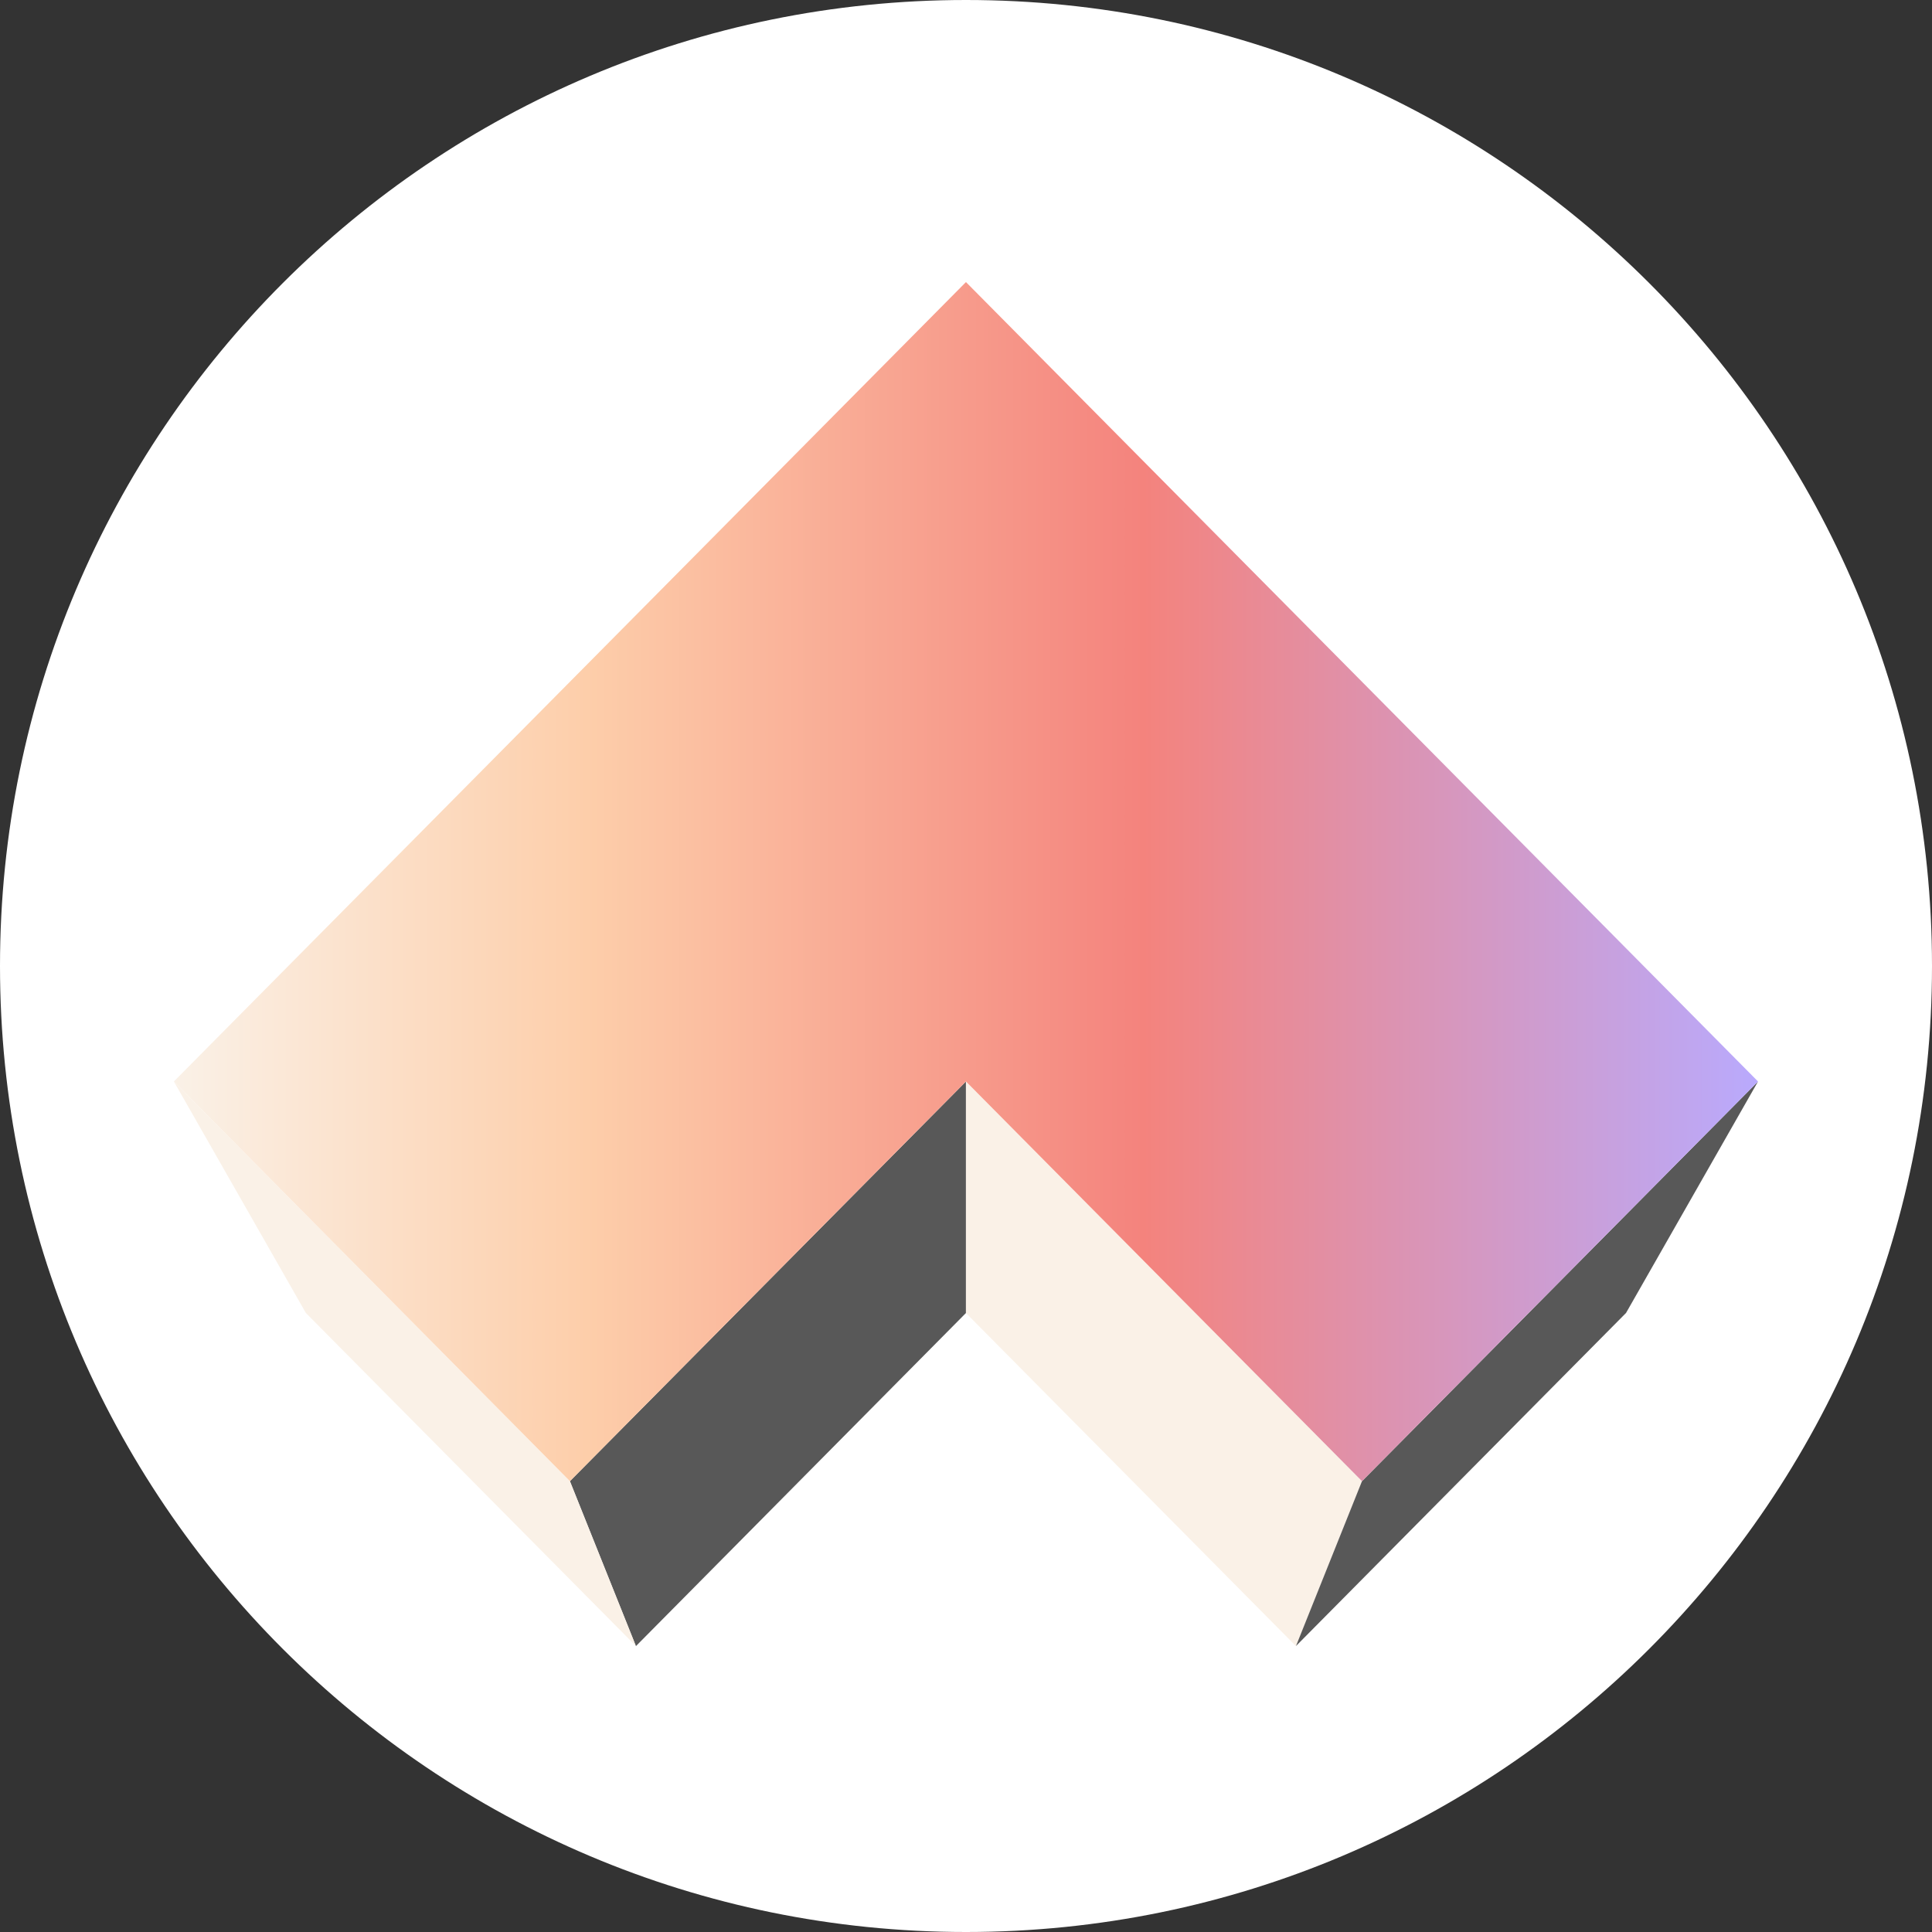 <svg xmlns="http://www.w3.org/2000/svg" fill="none" viewBox="0 0 512 512"><rect x="0" y="0" width="512" height="512" fill="#333333" stroke="none"/><path fill="#fff" d="M256 512c141.385 0 256-114.615 256-256S397.385 0 256 0 0 114.615 0 256s114.615 256 256 256"/><path fill="#585858" d="m255.986 347.962-87.461 88.281-17.492-43.714 104.953-105.923z"/><path fill="#FAF1E7" d="m81.054 347.944 87.47 88.272-17.491-43.687L46.08 286.606zm174.931.018 87.461 88.281 17.491-43.714-104.952-105.923z"/><path fill="#585858" d="m430.916 347.944-87.47 88.272 17.492-43.687L465.89 286.606z"/><path fill="url(#paint0_linear_4193_3526)" d="M46.081 286.598 255.987 74.752l209.905 211.846-104.954 105.924-104.952-105.923-104.951 105.922z"/><defs><linearGradient id="paint0_linear_4193_3526" x1="46.085" x2="465.891" y1="233.635" y2="233.635" gradientUnits="userSpaceOnUse"><stop stop-color="#FAF1E7"/><stop offset=".26" stop-color="#FDCEAA"/><stop offset=".612" stop-color="#F4837D"/><stop offset="1" stop-color="#B9AAFD"/></linearGradient></defs></svg>
